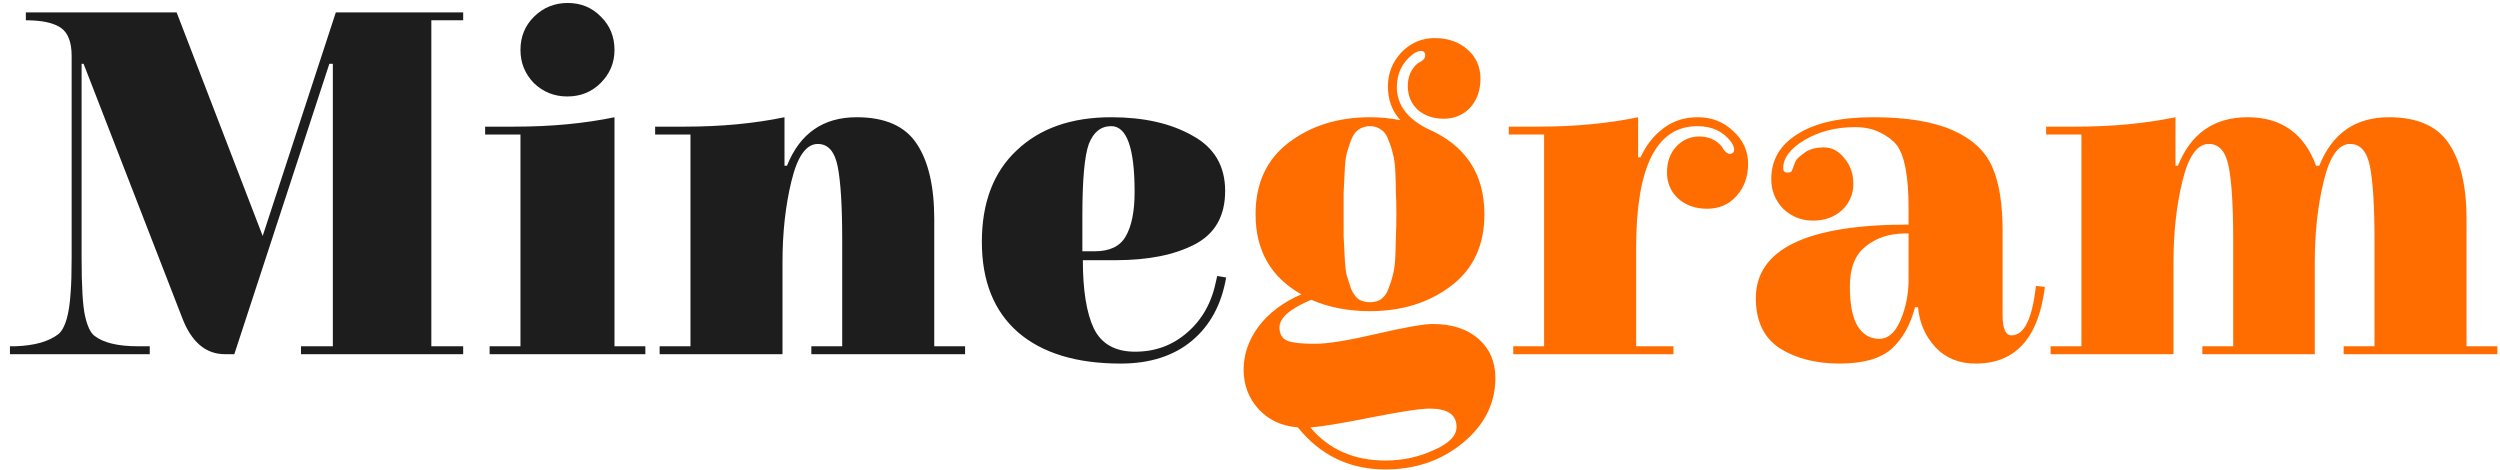 <svg width="133" height="25" viewBox="0 0 133 25" fill="none" xmlns="http://www.w3.org/2000/svg">
<g clip-path="url(#clip0_1091_79474)">
<path d="M4.341 3.395V13.737C4.341 15.246 4.402 16.272 4.526 16.816C4.649 17.36 4.817 17.71 5.029 17.868C5.505 18.237 6.273 18.421 7.331 18.421H7.967V18.842H0.529V18.421H0.82C1.844 18.386 2.611 18.167 3.123 17.763C3.476 17.447 3.688 16.71 3.758 15.553C3.794 15.132 3.811 14.518 3.811 13.71V2.974C3.811 2.237 3.617 1.737 3.229 1.474C2.841 1.211 2.223 1.079 1.376 1.079V0.658H9.396L13.975 12.553L17.866 0.658H24.641V1.079H22.947V18.421H24.641V18.842H16.013V18.421H17.707V3.395H17.521L12.466 18.842H11.963C10.94 18.842 10.181 18.193 9.687 16.895L4.447 3.395H4.341ZM27.689 7.158H25.809V6.737H27.398C29.321 6.737 31.085 6.57 32.691 6.237V18.421H34.332V18.842H26.048V18.421H27.689V7.158ZM30.177 5.132C29.488 5.132 28.897 4.895 28.403 4.421C27.927 3.93 27.689 3.342 27.689 2.658C27.689 1.956 27.927 1.368 28.403 0.895C28.897 0.404 29.497 0.158 30.203 0.158C30.909 0.158 31.5 0.404 31.976 0.895C32.453 1.368 32.691 1.956 32.691 2.658C32.691 3.342 32.444 3.93 31.95 4.421C31.474 4.895 30.882 5.132 30.177 5.132ZM36.733 7.158H34.853V6.737H36.441C38.365 6.737 40.129 6.57 41.735 6.237V8.816H41.867C42.556 7.097 43.791 6.237 45.573 6.237C47.09 6.237 48.158 6.711 48.776 7.658C49.393 8.588 49.702 9.921 49.702 11.658V18.421H51.343V18.842H43.164V18.421H44.805V12.763C44.805 10.974 44.726 9.675 44.567 8.868C44.408 8.061 44.055 7.658 43.508 7.658C42.891 7.658 42.423 8.316 42.106 9.632C41.788 10.93 41.629 12.368 41.629 13.947V18.842H35.092V18.421H36.733V7.158ZM57.608 13.842C57.608 15.439 57.802 16.649 58.191 17.474C58.596 18.298 59.329 18.71 60.387 18.71C61.464 18.71 62.39 18.368 63.166 17.684C63.961 17 64.472 16.079 64.702 14.921L64.754 14.684L65.231 14.763C64.984 16.202 64.375 17.325 63.405 18.132C62.434 18.939 61.173 19.342 59.62 19.342C57.273 19.342 55.456 18.79 54.167 17.684C52.879 16.561 52.235 14.956 52.235 12.868C52.235 10.781 52.853 9.158 54.088 8C55.323 6.825 56.999 6.237 59.117 6.237C60.846 6.237 62.284 6.561 63.431 7.211C64.596 7.842 65.178 8.825 65.178 10.158C65.178 11.491 64.64 12.439 63.563 13C62.487 13.561 61.084 13.842 59.355 13.842H57.608ZM57.582 11.474V13.368H58.243C59.038 13.368 59.584 13.105 59.885 12.579C60.202 12.035 60.361 11.246 60.361 10.21C60.361 7.877 59.946 6.711 59.117 6.711C58.57 6.711 58.173 7.026 57.926 7.658C57.697 8.289 57.582 9.561 57.582 11.474Z" fill="#1D1D1D"/>
<path d="M66.796 11.395C66.796 9.746 67.387 8.474 68.57 7.579C69.751 6.684 71.19 6.237 72.884 6.237C73.43 6.237 73.969 6.289 74.498 6.395C74.057 5.904 73.837 5.307 73.837 4.605C73.837 3.904 74.075 3.298 74.551 2.789C75.045 2.281 75.636 2.026 76.325 2.026C77.03 2.026 77.612 2.228 78.071 2.632C78.53 3.035 78.76 3.553 78.76 4.184C78.76 4.816 78.574 5.333 78.204 5.737C77.833 6.123 77.365 6.316 76.801 6.316C76.254 6.316 75.795 6.158 75.425 5.842C75.071 5.509 74.895 5.088 74.895 4.579C74.895 4.07 75.071 3.667 75.425 3.368C75.689 3.246 75.822 3.105 75.822 2.947C75.822 2.789 75.742 2.711 75.584 2.711C75.478 2.711 75.345 2.763 75.186 2.868C74.604 3.307 74.313 3.895 74.313 4.632C74.313 5.561 74.851 6.298 75.927 6.842C77.956 7.719 78.971 9.237 78.971 11.395C78.971 13.044 78.38 14.316 77.198 15.21C76.016 16.105 74.578 16.553 72.884 16.553C71.719 16.553 70.678 16.351 69.761 15.947C68.631 16.421 68.067 16.912 68.067 17.421C68.067 17.772 68.208 18.009 68.49 18.132C68.772 18.237 69.258 18.29 69.946 18.29C70.634 18.29 71.728 18.114 73.228 17.763C74.745 17.412 75.742 17.237 76.219 17.237C77.242 17.237 78.054 17.5 78.654 18.026C79.253 18.553 79.554 19.246 79.554 20.105C79.554 21.456 78.98 22.605 77.833 23.553C76.686 24.5 75.309 24.974 73.704 24.974C71.799 24.974 70.246 24.228 69.046 22.737C68.181 22.667 67.484 22.342 66.955 21.763C66.426 21.184 66.161 20.482 66.161 19.658C66.161 18.851 66.426 18.088 66.955 17.368C67.502 16.649 68.26 16.079 69.231 15.658C67.607 14.746 66.796 13.325 66.796 11.395ZM72.275 15.921C72.451 16.026 72.654 16.079 72.884 16.079C73.113 16.079 73.307 16.026 73.466 15.921C73.642 15.798 73.774 15.614 73.863 15.368C73.969 15.105 74.048 14.86 74.101 14.632C74.171 14.386 74.216 14.044 74.234 13.605C74.251 13.167 74.26 12.816 74.26 12.553C74.277 12.29 74.287 11.903 74.287 11.395C74.287 10.886 74.277 10.5 74.26 10.237C74.26 9.974 74.251 9.623 74.234 9.184C74.216 8.746 74.171 8.412 74.101 8.184C74.048 7.939 73.969 7.693 73.863 7.447C73.774 7.184 73.642 7 73.466 6.895C73.307 6.772 73.113 6.711 72.884 6.711C72.654 6.711 72.451 6.772 72.275 6.895C72.116 7 71.984 7.184 71.878 7.447C71.789 7.693 71.71 7.939 71.64 8.184C71.587 8.412 71.551 8.746 71.534 9.184C71.516 9.623 71.498 9.974 71.481 10.237C71.481 10.5 71.481 10.886 71.481 11.395C71.481 11.903 71.481 12.29 71.481 12.553C71.498 12.816 71.516 13.167 71.534 13.605C71.551 14.044 71.587 14.386 71.64 14.632C71.71 14.86 71.789 15.105 71.878 15.368C71.984 15.614 72.116 15.798 72.275 15.921ZM76.06 21.737C75.566 21.737 74.525 21.895 72.937 22.21C71.349 22.526 70.272 22.702 69.708 22.737C70.695 23.912 72.028 24.5 73.704 24.5C74.621 24.5 75.478 24.316 76.272 23.947C77.083 23.596 77.489 23.184 77.489 22.71C77.489 22.061 77.013 21.737 76.06 21.737ZM87.148 8.368H87.281C87.563 7.737 87.96 7.228 88.472 6.842C88.984 6.439 89.601 6.237 90.325 6.237C91.066 6.237 91.692 6.482 92.204 6.974C92.733 7.447 92.998 8.026 92.998 8.711C92.998 9.395 92.795 9.965 92.389 10.421C91.984 10.877 91.463 11.105 90.828 11.105C90.192 11.105 89.672 10.921 89.266 10.553C88.878 10.184 88.684 9.728 88.684 9.184C88.684 8.623 88.842 8.167 89.16 7.816C89.496 7.447 89.91 7.263 90.404 7.263C90.898 7.263 91.295 7.439 91.595 7.789C91.737 8.053 91.878 8.184 92.019 8.184C92.177 8.184 92.257 8.105 92.257 7.947C92.257 7.842 92.204 7.711 92.098 7.553C91.674 6.991 91.075 6.711 90.298 6.711C88.128 6.711 87.043 8.868 87.043 13.184V18.421H89.028V18.842H80.505V18.421H82.146V7.158H80.267V6.737H81.855C83.778 6.737 85.543 6.57 87.148 6.237V8.368ZM101.536 14.868V12.421C101.465 12.421 101.403 12.421 101.35 12.421C100.521 12.421 99.824 12.649 99.259 13.105C98.694 13.544 98.412 14.254 98.412 15.237C98.412 16.202 98.553 16.912 98.836 17.368C99.118 17.807 99.498 18.026 99.974 18.026C100.45 18.026 100.83 17.693 101.112 17.026C101.394 16.36 101.536 15.64 101.536 14.868ZM107.014 17.842C107.685 17.842 108.117 16.965 108.311 15.21L108.788 15.263C108.452 17.982 107.226 19.342 105.109 19.342C104.226 19.342 103.511 19.053 102.965 18.474C102.418 17.877 102.109 17.167 102.039 16.342H101.88C101.632 17.29 101.218 18.026 100.636 18.553C100.053 19.079 99.127 19.342 97.857 19.342C96.603 19.342 95.545 19.07 94.68 18.526C93.834 17.965 93.41 17.079 93.41 15.868C93.41 13.254 96.118 11.947 101.536 11.947V11.079C101.536 9.377 101.324 8.254 100.9 7.711C100.706 7.465 100.415 7.246 100.027 7.053C99.656 6.86 99.207 6.763 98.677 6.763C97.671 6.763 96.78 6.991 96.004 7.447C95.245 7.903 94.866 8.403 94.866 8.947C94.866 9.105 94.945 9.184 95.104 9.184C95.21 9.184 95.28 9.158 95.316 9.105C95.351 9.035 95.377 8.974 95.395 8.921C95.412 8.851 95.43 8.798 95.448 8.763C95.465 8.711 95.501 8.632 95.554 8.526C95.624 8.421 95.783 8.281 96.03 8.105C96.277 7.93 96.613 7.842 97.036 7.842C97.46 7.842 97.821 8.035 98.121 8.421C98.439 8.789 98.598 9.246 98.598 9.789C98.598 10.333 98.395 10.798 97.989 11.184C97.583 11.553 97.071 11.737 96.454 11.737C95.836 11.737 95.306 11.526 94.866 11.105C94.442 10.667 94.231 10.14 94.231 9.526C94.231 8.509 94.698 7.711 95.633 7.132C96.568 6.535 97.91 6.237 99.656 6.237C101.421 6.237 102.823 6.465 103.865 6.921C104.906 7.377 105.612 8.026 105.982 8.868C106.353 9.693 106.538 10.833 106.538 12.29V16.763C106.538 17.482 106.697 17.842 107.014 17.842ZM127.09 6.237C128.608 6.237 129.675 6.711 130.293 7.658C130.911 8.588 131.219 9.921 131.219 11.658V18.421H132.86V18.842H124.682V18.421H126.323V12.763C126.323 10.974 126.243 9.675 126.084 8.868C125.926 8.061 125.573 7.658 125.026 7.658C124.408 7.658 123.941 8.316 123.623 9.632C123.305 10.93 123.147 12.368 123.147 13.947V18.842H117.165V18.421H118.806V12.763C118.806 10.974 118.726 9.675 118.568 8.868C118.409 8.061 118.056 7.658 117.509 7.658C116.892 7.658 116.424 8.316 116.106 9.632C115.788 10.93 115.63 12.368 115.63 13.947V18.842H109.092V18.421H110.733V7.158H108.854V6.737H110.442C112.366 6.737 114.13 6.57 115.736 6.237V8.816H115.868C116.556 7.096 117.791 6.237 119.573 6.237C121.373 6.237 122.591 7.105 123.226 8.842L123.252 8.816H123.385C124.073 7.096 125.308 6.237 127.09 6.237Z" fill="#FF6C00"/>
</g>
<defs>
<clipPath id="clip0_1091_79474">
<rect width="133" height="25" fill="white"/>
</clipPath>
</defs>
</svg>
